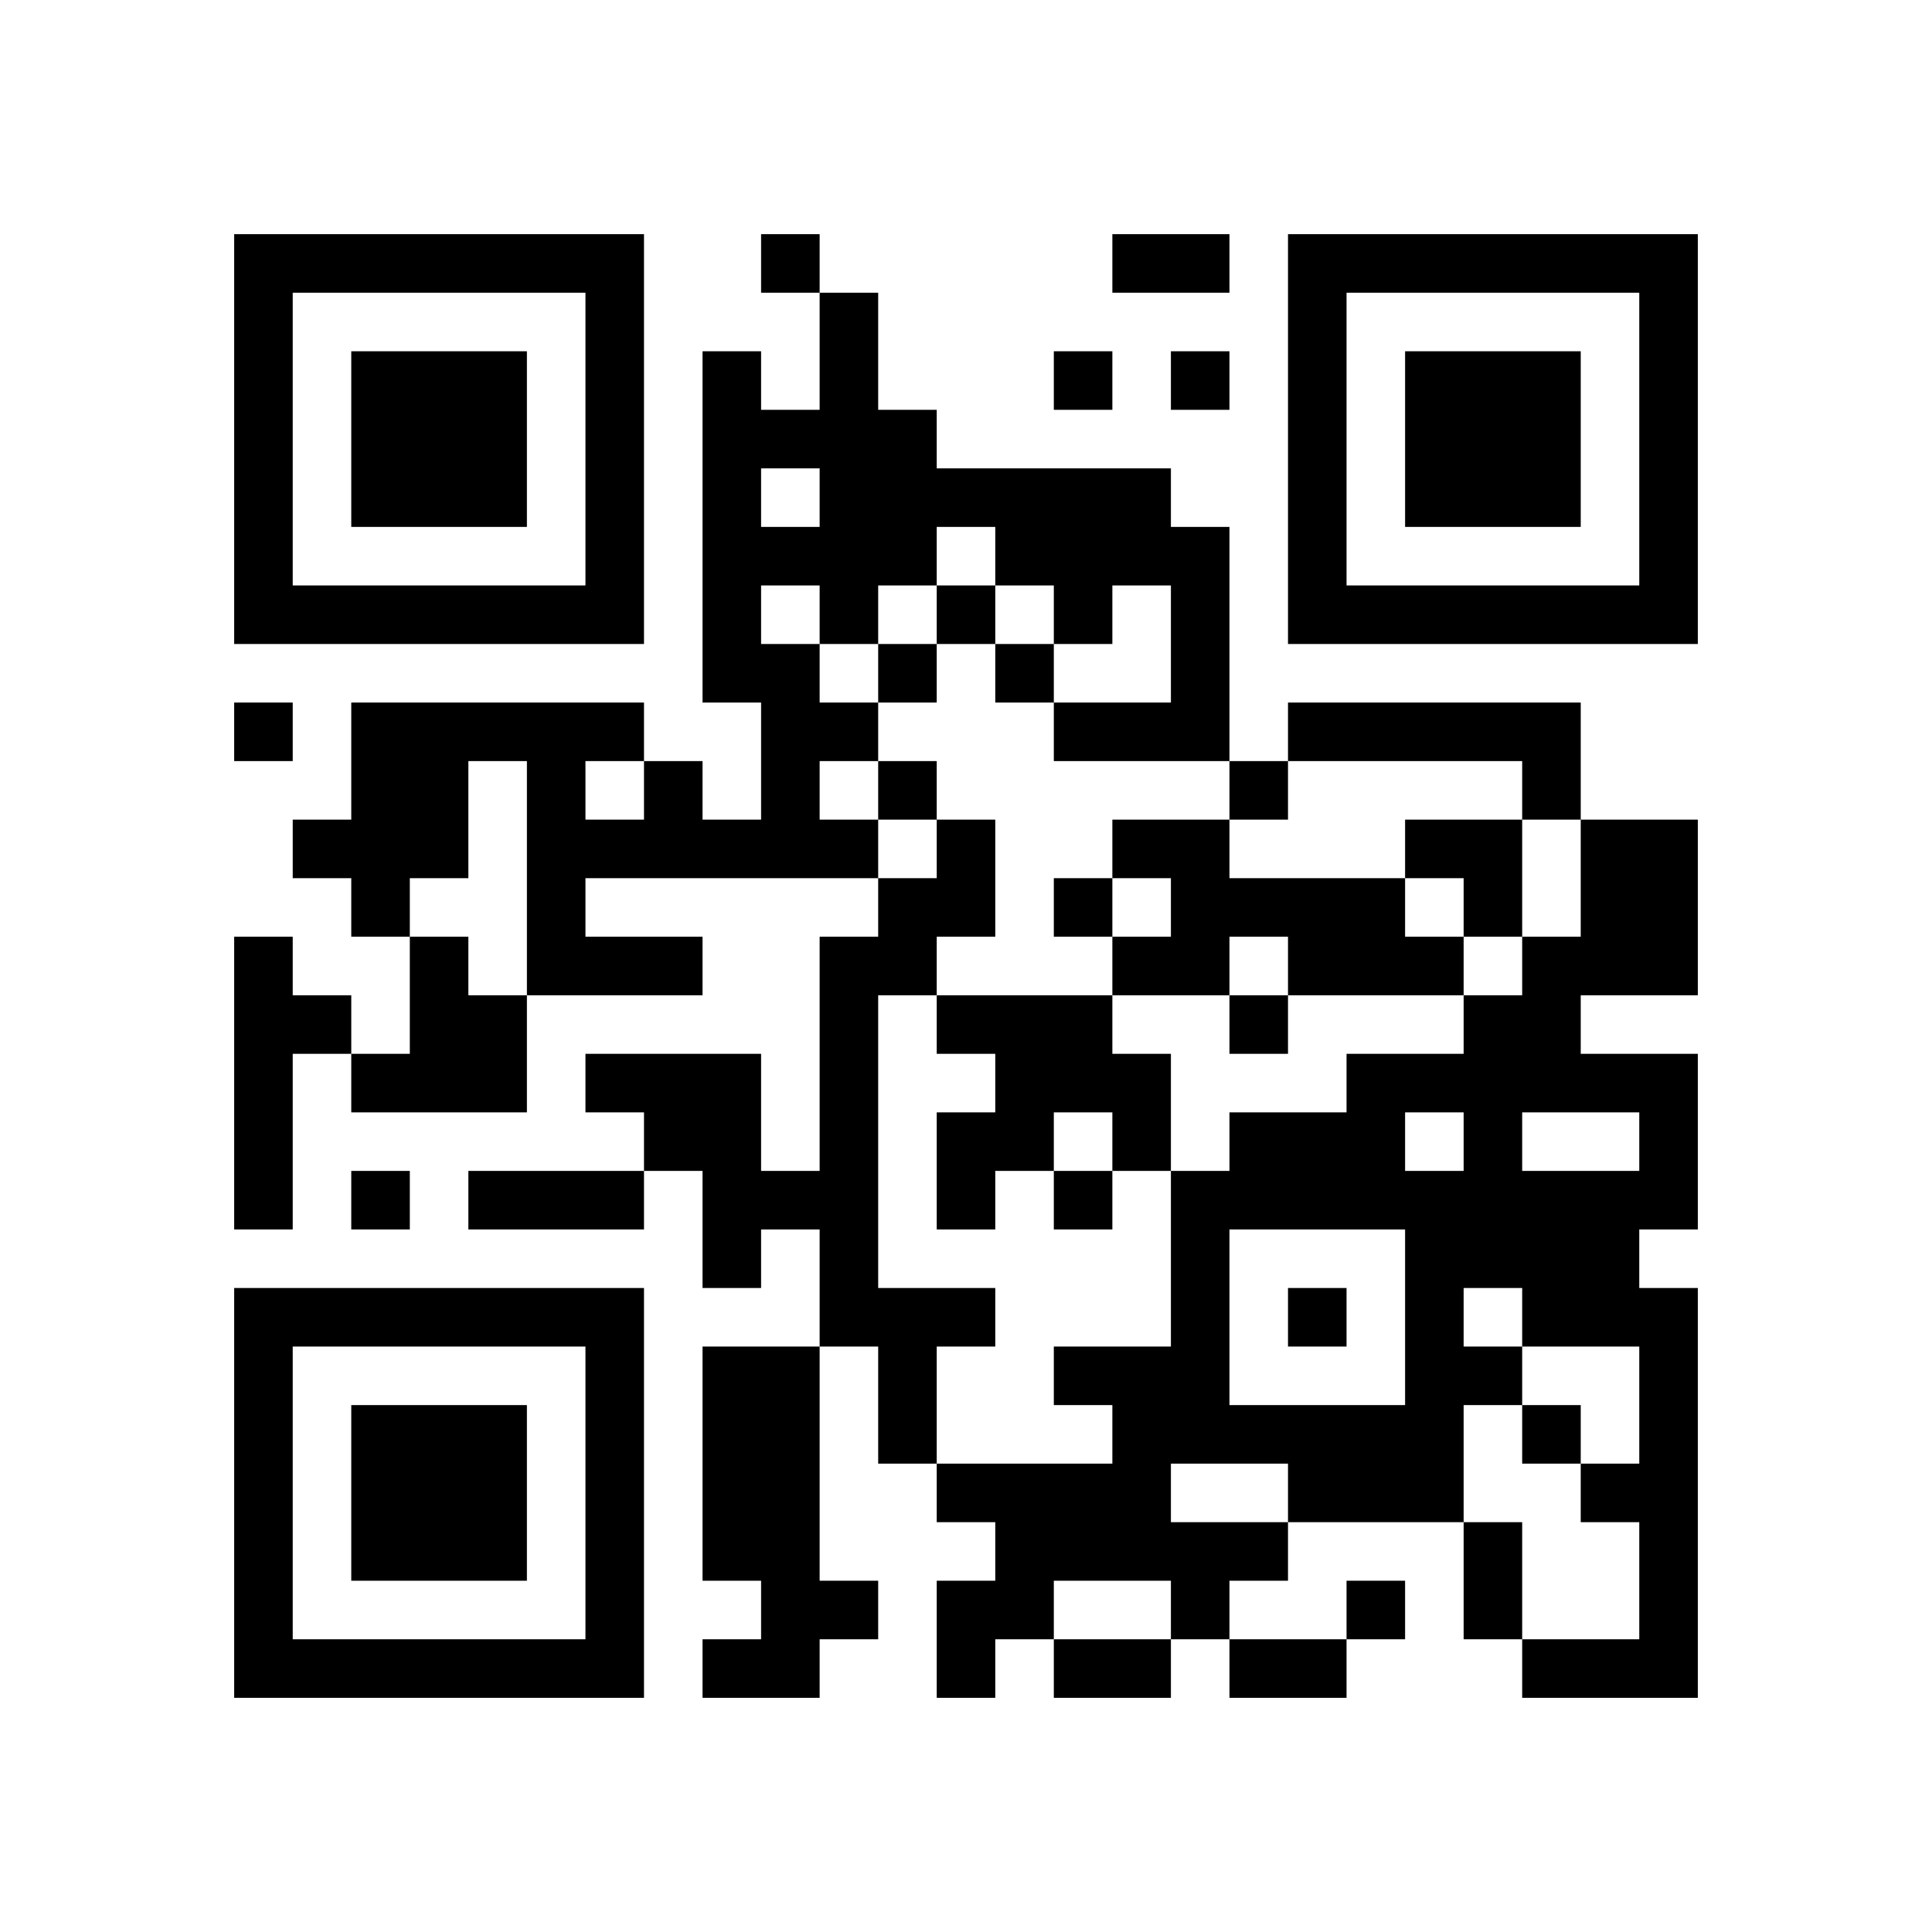 <?xml version='1.0' encoding='UTF-8'?>
<svg height="59.4mm" version="1.1" viewBox="0 0 59.4 59.4" width="59.4mm" xmlns="http://www.w3.org/2000/svg"><path d="M 36 18 L 36 19.8 L 37.8 19.8 L 37.8 18 z M 27 27 L 27 28.8 L 28.8 28.8 L 28.8 27 z M 25.2 37.8 L 25.2 39.6 L 27.0 39.6 L 27.0 37.8 z M 7.2 43.2 L 7.2 45.0 L 9.0 45.0 L 9.0 43.2 z M 19.8 28.8 L 19.8 30.6 L 21.6 30.6 L 21.6 28.8 z M 32.4 14.4 L 32.4 16.2 L 34.2 16.2 L 34.2 14.4 z M 30.6 14.4 L 30.6 16.2 L 32.4 16.2 L 32.4 14.4 z M 34.2 43.2 L 34.2 45.0 L 36.0 45.0 L 36.0 43.2 z M 43.2 43.2 L 43.2 45.0 L 45.0 45.0 L 45.0 43.2 z M 39.6 14.4 L 39.6 16.2 L 41.4 16.2 L 41.4 14.4 z M 37.8 43.2 L 37.8 45.0 L 39.6 45.0 L 39.6 43.2 z M 50.4 14.4 L 50.4 16.2 L 52.2 16.2 L 52.2 14.4 z M 10.8 46.8 L 10.8 48.6 L 12.6 48.6 L 12.6 46.8 z M 9 18 L 9 19.8 L 10.8 19.8 L 10.8 18 z M 46.8 18 L 46.8 19.8 L 48.6 19.8 L 48.6 18 z M 45 18 L 45 19.8 L 46.8 19.8 L 46.8 18 z M 21.6 16.2 L 21.6 18.0 L 23.4 18.0 L 23.4 16.2 z M 16.2 21.6 L 16.2 23.4 L 18.0 23.4 L 18.0 21.6 z M 14.4 7.2 L 14.4 9.0 L 16.2 9.0 L 16.2 7.2 z M 12.6 50.4 L 12.6 52.2 L 14.4 52.2 L 14.4 50.4 z M 25.2 21.6 L 25.2 23.4 L 27.0 23.4 L 27.0 21.6 z M 23.4 7.2 L 23.4 9.0 L 25.2 9.0 L 25.2 7.2 z M 21.6 50.4 L 21.6 52.2 L 23.4 52.2 L 23.4 50.4 z M 27 16.2 L 27 18.0 L 28.8 18.0 L 28.8 16.2 z M 23.4 45 L 23.4 46.8 L 25.2 46.8 L 25.2 45 z M 18 25.2 L 18 27.0 L 19.8 27.0 L 19.8 25.2 z M 16.2 39.6 L 16.2 41.4 L 18.0 41.4 L 18.0 39.6 z M 28.8 18 L 28.8 19.8 L 30.6 19.8 L 30.6 18 z M 41.4 32.4 L 41.4 34.2 L 43.2 34.2 L 43.2 32.4 z M 25.2 39.6 L 25.2 41.4 L 27.0 41.4 L 27.0 39.6 z M 50.4 32.4 L 50.4 34.2 L 52.2 34.2 L 52.2 32.4 z M 36 46.8 L 36 48.6 L 37.8 48.6 L 37.8 46.8 z M 30.6 19.8 L 30.6 21.6 L 32.4 21.6 L 32.4 19.8 z M 7.2 14.4 L 7.2 16.2 L 9.0 16.2 L 9.0 14.4 z M 50.4 9 L 50.4 10.8 L 52.2 10.8 L 52.2 9 z M 34.2 14.4 L 34.2 16.2 L 36.0 16.2 L 36.0 14.4 z M 43.2 14.4 L 43.2 16.2 L 45.0 16.2 L 45.0 14.4 z M 39.6 43.2 L 39.6 45.0 L 41.4 45.0 L 41.4 43.2 z M 21.6 34.2 L 21.6 36.0 L 23.4 36.0 L 23.4 34.2 z M 46.8 12.6 L 46.8 14.4 L 48.6 14.4 L 48.6 12.6 z M 12.6 10.8 L 12.6 12.6 L 14.4 12.6 L 14.4 10.8 z M 10.8 18 L 10.8 19.8 L 12.6 19.8 L 12.6 18 z M 21.6 10.8 L 21.6 12.6 L 23.4 12.6 L 23.4 10.8 z M 48.6 25.2 L 48.6 27.0 L 50.4 27.0 L 50.4 25.2 z M 16.2 27 L 16.2 28.8 L 18.0 28.8 L 18.0 27 z M 25.2 30.6 L 25.2 32.4 L 27.0 32.4 L 27.0 30.6 z M 23.4 12.6 L 23.4 14.4 L 25.2 14.4 L 25.2 12.6 z M 21.6 45 L 21.6 46.8 L 23.4 46.8 L 23.4 45 z M 18 7.2 L 18 9.0 L 19.8 9.0 L 19.8 7.2 z M 16.2 50.4 L 16.2 52.2 L 18.0 52.2 L 18.0 50.4 z M 14.4 36 L 14.4 37.8 L 16.2 37.8 L 16.2 36 z M 32.4 50.4 L 32.4 52.2 L 34.2 52.2 L 34.2 50.4 z M 23.4 36 L 23.4 37.8 L 25.2 37.8 L 25.2 36 z M 36 7.2 L 36 9.0 L 37.8 9.0 L 37.8 7.2 z M 18 48.6 L 18 50.4 L 19.8 50.4 L 19.8 48.6 z M 50.4 50.4 L 50.4 52.2 L 52.2 52.2 L 52.2 50.4 z M 28.8 27 L 28.8 28.8 L 30.6 28.8 L 30.6 27 z M 43.2 41.4 L 43.2 43.2 L 45.0 43.2 L 45.0 41.4 z M 25.2 48.6 L 25.2 50.4 L 27.0 50.4 L 27.0 48.6 z M 37.8 30.6 L 37.8 32.4 L 39.6 32.4 L 39.6 30.6 z M 50.4 27 L 50.4 28.8 L 52.2 28.8 L 52.2 27 z M 32.4 10.8 L 32.4 12.6 L 34.2 12.6 L 34.2 10.8 z M 34.2 32.4 L 34.2 34.2 L 36.0 34.2 L 36.0 32.4 z M 43.2 32.4 L 43.2 34.2 L 45.0 34.2 L 45.0 32.4 z M 36 41.4 L 36 43.2 L 37.8 43.2 L 37.8 41.4 z M 7.2 9 L 7.2 10.8 L 9.0 10.8 L 9.0 9 z M 45 34.2 L 45 36.0 L 46.8 36.0 L 46.8 34.2 z M 12.6 28.8 L 12.6 30.6 L 14.4 30.6 L 14.4 28.8 z M 30.6 48.6 L 30.6 50.4 L 32.4 50.4 L 32.4 48.6 z M 46.8 28.8 L 46.8 30.6 L 48.6 30.6 L 48.6 28.8 z M 10.8 27 L 10.8 28.8 L 12.6 28.8 L 12.6 27 z M 23.4 23.4 L 23.4 25.2 L 25.2 25.2 L 25.2 23.4 z M 12.6 39.6 L 12.6 41.4 L 14.4 41.4 L 14.4 39.6 z M 25.2 32.4 L 25.2 34.2 L 27.0 34.2 L 27.0 32.4 z M 32.4 45 L 32.4 46.8 L 34.2 46.8 L 34.2 45 z M 14.4 45 L 14.4 46.8 L 16.2 46.8 L 16.2 45 z M 41.4 48.6 L 41.4 50.4 L 43.2 50.4 L 43.2 48.6 z M 23.4 41.4 L 23.4 43.2 L 25.2 43.2 L 25.2 41.4 z M 50.4 45 L 50.4 46.8 L 52.2 46.8 L 52.2 45 z M 32.4 21.6 L 32.4 23.4 L 34.2 23.4 L 34.2 21.6 z M 18 36 L 18 37.8 L 19.8 37.8 L 19.8 36 z M 43.2 36 L 43.2 37.8 L 45.0 37.8 L 45.0 36 z M 41.4 21.6 L 41.4 23.4 L 43.2 23.4 L 43.2 21.6 z M 39.6 7.2 L 39.6 9.0 L 41.4 9.0 L 41.4 7.2 z M 36 36 L 36 37.8 L 37.8 37.8 L 37.8 36 z M 30.6 30.6 L 30.6 32.4 L 32.4 32.4 L 32.4 30.6 z M 43.2 12.6 L 43.2 14.4 L 45.0 14.4 L 45.0 12.6 z M 10.8 39.6 L 10.8 41.4 L 12.6 41.4 L 12.6 39.6 z M 39.6 34.2 L 39.6 36.0 L 41.4 36.0 L 41.4 34.2 z M 7.2 32.4 L 7.2 34.2 L 9.0 34.2 L 9.0 32.4 z M 45 10.8 L 45 12.6 L 46.8 12.6 L 46.8 10.8 z M 46.8 23.4 L 46.8 25.2 L 48.6 25.2 L 48.6 23.4 z M 48.6 28.8 L 48.6 30.6 L 50.4 30.6 L 50.4 28.8 z M 25.2 12.6 L 25.2 14.4 L 27.0 14.4 L 27.0 12.6 z M 36 19.8 L 36 21.6 L 37.8 21.6 L 37.8 19.8 z M 18 32.4 L 18 34.2 L 19.8 34.2 L 19.8 32.4 z M 32.4 46.8 L 32.4 48.6 L 34.2 48.6 L 34.2 46.8 z M 7.2 45 L 7.2 46.8 L 9.0 46.8 L 9.0 45 z M 36 25.2 L 36 27.0 L 37.8 27.0 L 37.8 25.2 z M 32.4 16.2 L 32.4 18.0 L 34.2 18.0 L 34.2 16.2 z M 19.8 34.2 L 19.8 36.0 L 21.6 36.0 L 21.6 34.2 z M 28.8 30.6 L 28.8 32.4 L 30.6 32.4 L 30.6 30.6 z M 50.4 39.6 L 50.4 41.4 L 52.2 41.4 L 52.2 39.6 z M 39.6 16.2 L 39.6 18.0 L 41.4 18.0 L 41.4 16.2 z M 37.8 27 L 37.8 28.8 L 39.6 28.8 L 39.6 27 z M 34.2 7.2 L 34.2 9.0 L 36.0 9.0 L 36.0 7.2 z M 50.4 16.2 L 50.4 18.0 L 52.2 18.0 L 52.2 16.2 z M 45 21.6 L 45 23.4 L 46.8 23.4 L 46.8 21.6 z M 43.2 7.2 L 43.2 9.0 L 45.0 9.0 L 45.0 7.2 z M 46.8 36 L 46.8 37.8 L 48.6 37.8 L 48.6 36 z M 39.6 36 L 39.6 37.8 L 41.4 37.8 L 41.4 36 z M 7.2 50.4 L 7.2 52.2 L 9.0 52.2 L 9.0 50.4 z M 48.6 45 L 48.6 46.8 L 50.4 46.8 L 50.4 45 z M 28.8 50.4 L 28.8 52.2 L 30.6 52.2 L 30.6 50.4 z M 37.8 50.4 L 37.8 52.2 L 39.6 52.2 L 39.6 50.4 z M 12.6 18 L 12.6 19.8 L 14.4 19.8 L 14.4 18 z M 10.8 10.8 L 10.8 12.6 L 12.6 12.6 L 12.6 10.8 z M 9 25.2 L 9 27.0 L 10.8 27.0 L 10.8 25.2 z M 21.6 18 L 21.6 19.8 L 23.4 19.8 L 23.4 18 z M 48.6 18 L 48.6 19.8 L 50.4 19.8 L 50.4 18 z M 23.4 19.8 L 23.4 21.6 L 25.2 21.6 L 25.2 19.8 z M 18 14.4 L 18 16.2 L 19.8 16.2 L 19.8 14.4 z M 27 14.4 L 27 16.2 L 28.8 16.2 L 28.8 14.4 z M 25.2 14.4 L 25.2 16.2 L 27.0 16.2 L 27.0 14.4 z M 23.4 43.2 L 23.4 45.0 L 25.2 45.0 L 25.2 43.2 z M 32.4 41.4 L 32.4 43.2 L 34.2 43.2 L 34.2 41.4 z M 27 23.4 L 27 25.2 L 28.8 25.2 L 28.8 23.4 z M 7.2 39.6 L 7.2 41.4 L 9.0 41.4 L 9.0 39.6 z M 34.2 25.2 L 34.2 27.0 L 36.0 27.0 L 36.0 25.2 z M 32.4 18 L 32.4 19.8 L 34.2 19.8 L 34.2 18 z M 50.4 34.2 L 50.4 36.0 L 52.2 36.0 L 52.2 34.2 z M 43.2 25.2 L 43.2 27.0 L 45.0 27.0 L 45.0 25.2 z M 28.8 39.6 L 28.8 41.4 L 30.6 41.4 L 30.6 39.6 z M 39.6 18 L 39.6 19.8 L 41.4 19.8 L 41.4 18 z M 7.2 16.2 L 7.2 18.0 L 9.0 18.0 L 9.0 16.2 z M 50.4 10.8 L 50.4 12.6 L 52.2 12.6 L 52.2 10.8 z M 37.8 46.8 L 37.8 48.6 L 39.6 48.6 L 39.6 46.8 z M 45 27 L 45 28.8 L 46.8 28.8 L 46.8 27 z M 10.8 50.4 L 10.8 52.2 L 12.6 52.2 L 12.6 50.4 z M 9 7.2 L 9 9.0 L 10.8 9.0 L 10.8 7.2 z M 7.2 21.6 L 7.2 23.4 L 9.0 23.4 L 9.0 21.6 z M 39.6 45 L 39.6 46.8 L 41.4 46.8 L 41.4 45 z M 46.8 7.2 L 46.8 9.0 L 48.6 9.0 L 48.6 7.2 z M 48.6 50.4 L 48.6 52.2 L 50.4 52.2 L 50.4 50.4 z M 21.6 12.6 L 21.6 14.4 L 23.4 14.4 L 23.4 12.6 z M 16.2 25.2 L 16.2 27.0 L 18.0 27.0 L 18.0 25.2 z M 14.4 18 L 14.4 19.8 L 16.2 19.8 L 16.2 18 z M 12.6 46.8 L 12.6 48.6 L 14.4 48.6 L 14.4 46.8 z M 25.2 25.2 L 25.2 27.0 L 27.0 27.0 L 27.0 25.2 z M 21.6 46.8 L 21.6 48.6 L 23.4 48.6 L 23.4 46.8 z M 18 9 L 18 10.8 L 19.8 10.8 L 19.8 9 z M 27 12.6 L 27 14.4 L 28.8 14.4 L 28.8 12.6 z M 23.4 48.6 L 23.4 50.4 L 25.2 50.4 L 25.2 48.6 z M 18 43.2 L 18 45.0 L 19.8 45.0 L 19.8 43.2 z M 28.8 14.4 L 28.8 16.2 L 30.6 16.2 L 30.6 14.4 z M 41.4 28.8 L 41.4 30.6 L 43.2 30.6 L 43.2 28.8 z M 27 43.2 L 27 45.0 L 28.8 45.0 L 28.8 43.2 z M 50.4 28.8 L 50.4 30.6 L 52.2 30.6 L 52.2 28.8 z M 36 43.2 L 36 45.0 L 37.8 45.0 L 37.8 43.2 z M 45 37.8 L 45 39.6 L 46.8 39.6 L 46.8 37.8 z M 28.8 48.6 L 28.8 50.4 L 30.6 50.4 L 30.6 48.6 z M 39.6 27 L 39.6 28.8 L 41.4 28.8 L 41.4 27 z M 7.2 10.8 L 7.2 12.6 L 9.0 12.6 L 9.0 10.8 z M 48.6 39.6 L 48.6 41.4 L 50.4 41.4 L 50.4 39.6 z M 45 32.4 L 45 34.2 L 46.8 34.2 L 46.8 32.4 z M 30.6 46.8 L 30.6 48.6 L 32.4 48.6 L 32.4 46.8 z M 46.8 30.6 L 46.8 32.4 L 48.6 32.4 L 48.6 30.6 z M 14.4 21.6 L 14.4 23.4 L 16.2 23.4 L 16.2 21.6 z M 12.6 7.2 L 12.6 9.0 L 14.4 9.0 L 14.4 7.2 z M 10.8 21.6 L 10.8 23.4 L 12.6 23.4 L 12.6 21.6 z M 23.4 21.6 L 23.4 23.4 L 25.2 23.4 L 25.2 21.6 z M 12.6 45 L 12.6 46.8 L 14.4 46.8 L 14.4 45 z M 25.2 34.2 L 25.2 36.0 L 27.0 36.0 L 27.0 34.2 z M 21.6 41.4 L 21.6 43.2 L 23.4 43.2 L 23.4 41.4 z M 18 10.8 L 18 12.6 L 19.8 12.6 L 19.8 10.8 z M 14.4 46.8 L 14.4 48.6 L 16.2 48.6 L 16.2 46.8 z M 34.2 41.4 L 34.2 43.2 L 36.0 43.2 L 36.0 41.4 z M 50.4 46.8 L 50.4 48.6 L 52.2 48.6 L 52.2 46.8 z M 43.2 37.8 L 43.2 39.6 L 45.0 39.6 L 45.0 37.8 z M 41.4 27 L 41.4 28.8 L 43.2 28.8 L 43.2 27 z M 39.6 9 L 39.6 10.8 L 41.4 10.8 L 41.4 9 z M 37.8 34.2 L 37.8 36.0 L 39.6 36.0 L 39.6 34.2 z M 34.2 28.8 L 34.2 30.6 L 36.0 30.6 L 36.0 28.8 z M 36 37.8 L 36 39.6 L 37.8 39.6 L 37.8 37.8 z M 27 41.4 L 27 43.2 L 28.8 43.2 L 28.8 41.4 z M 43.2 28.8 L 43.2 30.6 L 45.0 30.6 L 45.0 28.8 z M 46.8 43.2 L 46.8 45.0 L 48.6 45.0 L 48.6 43.2 z M 39.6 28.8 L 39.6 30.6 L 41.4 30.6 L 41.4 28.8 z M 7.2 34.2 L 7.2 36.0 L 9.0 36.0 L 9.0 34.2 z M 48.6 37.8 L 48.6 39.6 L 50.4 39.6 L 50.4 37.8 z M 12.6 25.2 L 12.6 27.0 L 14.4 27.0 L 14.4 25.2 z M 21.6 25.2 L 21.6 27.0 L 23.4 27.0 L 23.4 25.2 z M 46.8 32.4 L 46.8 34.2 L 48.6 34.2 L 48.6 32.4 z M 14.4 30.6 L 14.4 32.4 L 16.2 32.4 L 16.2 30.6 z M 16.2 7.2 L 16.2 9.0 L 18.0 9.0 L 18.0 7.2 z M 14.4 50.4 L 14.4 52.2 L 16.2 52.2 L 16.2 50.4 z M 23.4 50.4 L 23.4 52.2 L 25.2 52.2 L 25.2 50.4 z M 21.6 36 L 21.6 37.8 L 23.4 37.8 L 23.4 36 z M 41.4 45 L 41.4 46.8 L 43.2 46.8 L 43.2 45 z M 34.2 50.4 L 34.2 52.2 L 36.0 52.2 L 36.0 50.4 z M 7.2 46.8 L 7.2 48.6 L 9.0 48.6 L 9.0 46.8 z M 36 27 L 36 28.8 L 37.8 28.8 L 37.8 27 z M 19.8 32.4 L 19.8 34.2 L 21.6 34.2 L 21.6 32.4 z M 18 39.6 L 18 41.4 L 19.8 41.4 L 19.8 39.6 z M 50.4 41.4 L 50.4 43.2 L 52.2 43.2 L 52.2 41.4 z M 41.4 18 L 41.4 19.8 L 43.2 19.8 L 43.2 18 z M 39.6 10.8 L 39.6 12.6 L 41.4 12.6 L 41.4 10.8 z M 34.2 46.8 L 34.2 48.6 L 36.0 48.6 L 36.0 46.8 z M 50.4 18 L 50.4 19.8 L 52.2 19.8 L 52.2 18 z M 46.8 37.8 L 46.8 39.6 L 48.6 39.6 L 48.6 37.8 z M 30.6 34.2 L 30.6 36.0 L 32.4 36.0 L 32.4 34.2 z M 45 48.6 L 45 50.4 L 46.8 50.4 L 46.8 48.6 z M 10.8 43.2 L 10.8 45.0 L 12.6 45.0 L 12.6 43.2 z M 7.2 28.8 L 7.2 30.6 L 9.0 30.6 L 9.0 28.8 z M 46.8 14.4 L 46.8 16.2 L 48.6 16.2 L 48.6 14.4 z M 45 14.4 L 45 16.2 L 46.8 16.2 L 46.8 14.4 z M 12.6 23.4 L 12.6 25.2 L 14.4 25.2 L 14.4 23.4 z M 10.8 12.6 L 10.8 14.4 L 12.6 14.4 L 12.6 12.6 z M 21.6 19.8 L 21.6 21.6 L 23.4 21.6 L 23.4 19.8 z M 14.4 10.8 L 14.4 12.6 L 16.2 12.6 L 16.2 10.8 z M 10.8 32.4 L 10.8 34.2 L 12.6 34.2 L 12.6 32.4 z M 18 16.2 L 18 18.0 L 19.8 18.0 L 19.8 16.2 z M 27 19.8 L 27 21.6 L 28.8 21.6 L 28.8 19.8 z M 25.2 16.2 L 25.2 18.0 L 27.0 18.0 L 27.0 16.2 z M 36 16.2 L 36 18.0 L 37.8 18.0 L 37.8 16.2 z M 18 21.6 L 18 23.4 L 19.8 23.4 L 19.8 21.6 z M 16.2 36 L 16.2 37.8 L 18.0 37.8 L 18.0 36 z M 32.4 36 L 32.4 37.8 L 34.2 37.8 L 34.2 36 z M 41.4 36 L 41.4 37.8 L 43.2 37.8 L 43.2 36 z M 25.2 36 L 25.2 37.8 L 27.0 37.8 L 27.0 36 z M 7.2 41.4 L 7.2 43.2 L 9.0 43.2 L 9.0 41.4 z M 36 21.6 L 36 23.4 L 37.8 23.4 L 37.8 21.6 z M 50.4 36 L 50.4 37.8 L 52.2 37.8 L 52.2 36 z M 30.6 16.2 L 30.6 18.0 L 32.4 18.0 L 32.4 16.2 z M 34.2 45 L 34.2 46.8 L 36.0 46.8 L 36.0 45 z M 9 39.6 L 9 41.4 L 10.8 41.4 L 10.8 39.6 z M 7.2 18 L 7.2 19.8 L 9.0 19.8 L 9.0 18 z M 50.4 12.6 L 50.4 14.4 L 52.2 14.4 L 52.2 12.6 z M 46.8 39.6 L 46.8 41.4 L 48.6 41.4 L 48.6 39.6 z M 45 25.2 L 45 27.0 L 46.8 27.0 L 46.8 25.2 z M 43.2 18 L 43.2 19.8 L 45.0 19.8 L 45.0 18 z M 39.6 39.6 L 39.6 41.4 L 41.4 41.4 L 41.4 39.6 z M 12.6 14.4 L 12.6 16.2 L 14.4 16.2 L 14.4 14.4 z M 10.8 14.4 L 10.8 16.2 L 12.6 16.2 L 12.6 14.4 z M 36 48.6 L 36 50.4 L 37.8 50.4 L 37.8 48.6 z M 21.6 14.4 L 21.6 16.2 L 23.4 16.2 L 23.4 14.4 z M 16.2 23.4 L 16.2 25.2 L 18.0 25.2 L 18.0 23.4 z M 18 18 L 18 19.8 L 19.8 19.8 L 19.8 18 z M 16.2 18 L 16.2 19.8 L 18.0 19.8 L 18.0 18 z M 14.4 39.6 L 14.4 41.4 L 16.2 41.4 L 16.2 39.6 z M 25.2 18 L 25.2 19.8 L 27.0 19.8 L 27.0 18 z M 23.4 46.8 L 23.4 48.6 L 25.2 48.6 L 25.2 46.8 z M 36 10.8 L 36 12.6 L 37.8 12.6 L 37.8 10.8 z M 32.4 30.6 L 32.4 32.4 L 34.2 32.4 L 34.2 30.6 z M 18 45 L 18 46.8 L 19.8 46.8 L 19.8 45 z M 41.4 34.2 L 41.4 36.0 L 43.2 36.0 L 43.2 34.2 z M 7.2 36 L 7.2 37.8 L 9.0 37.8 L 9.0 36 z M 34.2 21.6 L 34.2 23.4 L 36.0 23.4 L 36.0 21.6 z M 18 50.4 L 18 52.2 L 19.8 52.2 L 19.8 50.4 z M 45 36 L 45 37.8 L 46.8 37.8 L 46.8 36 z M 43.2 21.6 L 43.2 23.4 L 45.0 23.4 L 45.0 21.6 z M 41.4 7.2 L 41.4 9.0 L 43.2 9.0 L 43.2 7.2 z M 39.6 21.6 L 39.6 23.4 L 41.4 23.4 L 41.4 21.6 z M 7.2 12.6 L 7.2 14.4 L 9.0 14.4 L 9.0 12.6 z M 50.4 7.2 L 50.4 9.0 L 52.2 9.0 L 52.2 7.2 z M 34.2 16.2 L 34.2 18.0 L 36.0 18.0 L 36.0 16.2 z M 45 30.6 L 45 32.4 L 46.8 32.4 L 46.8 30.6 z M 12.6 32.4 L 12.6 34.2 L 14.4 34.2 L 14.4 32.4 z M 28.8 36 L 28.8 37.8 L 30.6 37.8 L 30.6 36 z M 37.8 36 L 37.8 37.8 L 39.6 37.8 L 39.6 36 z M 21.6 32.4 L 21.6 34.2 L 23.4 34.2 L 23.4 32.4 z M 30.6 45 L 30.6 46.8 L 32.4 46.8 L 32.4 45 z M 46.8 10.8 L 46.8 12.6 L 48.6 12.6 L 48.6 10.8 z M 12.6 12.6 L 12.6 14.4 L 14.4 14.4 L 14.4 12.6 z M 10.8 23.4 L 10.8 25.2 L 12.6 25.2 L 12.6 23.4 z M 48.6 27 L 48.6 28.8 L 50.4 28.8 L 50.4 27 z M 16.2 28.8 L 16.2 30.6 L 18.0 30.6 L 18.0 28.8 z M 14.4 14.4 L 14.4 16.2 L 16.2 16.2 L 16.2 14.4 z M 12.6 43.2 L 12.6 45.0 L 14.4 45.0 L 14.4 43.2 z M 25.2 28.8 L 25.2 30.6 L 27.0 30.6 L 27.0 28.8 z M 21.6 43.2 L 21.6 45.0 L 23.4 45.0 L 23.4 43.2 z M 18 12.6 L 18 14.4 L 19.8 14.4 L 19.8 12.6 z M 19.8 25.2 L 19.8 27.0 L 21.6 27.0 L 21.6 25.2 z M 32.4 32.4 L 32.4 34.2 L 34.2 34.2 L 34.2 32.4 z M 18 46.8 L 18 48.6 L 19.8 48.6 L 19.8 46.8 z M 28.8 25.2 L 28.8 27.0 L 30.6 27.0 L 30.6 25.2 z M 27 39.6 L 27 41.4 L 28.8 41.4 L 28.8 39.6 z M 43.2 39.6 L 43.2 41.4 L 45.0 41.4 L 45.0 39.6 z M 50.4 48.6 L 50.4 50.4 L 52.2 50.4 L 52.2 48.6 z M 50.4 25.2 L 50.4 27.0 L 52.2 27.0 L 52.2 25.2 z M 34.2 34.2 L 34.2 36.0 L 36.0 36.0 L 36.0 34.2 z M 36 39.6 L 36 41.4 L 37.8 41.4 L 37.8 39.6 z M 45 41.4 L 45 43.2 L 46.8 43.2 L 46.8 41.4 z M 10.8 36 L 10.8 37.8 L 12.6 37.8 L 12.6 36 z M 28.8 45 L 28.8 46.8 L 30.6 46.8 L 30.6 45 z M 7.2 7.2 L 7.2 9.0 L 9.0 9.0 L 9.0 7.2 z M 48.6 36 L 48.6 37.8 L 50.4 37.8 L 50.4 36 z M 9 50.4 L 9 52.2 L 10.8 52.2 L 10.8 50.4 z M 45 7.2 L 45 9.0 L 46.8 9.0 L 46.8 7.2 z M 12.6 30.6 L 12.6 32.4 L 14.4 32.4 L 14.4 30.6 z M 46.8 50.4 L 46.8 52.2 L 48.6 52.2 L 48.6 50.4 z M 9 30.6 L 9 32.4 L 10.8 32.4 L 10.8 30.6 z M 39.6 50.4 L 39.6 52.2 L 41.4 52.2 L 41.4 50.4 z M 14.4 32.4 L 14.4 34.2 L 16.2 34.2 L 16.2 32.4 z M 43.2 45 L 43.2 46.8 L 45.0 46.8 L 45.0 45 z M 10.8 25.2 L 10.8 27.0 L 12.6 27.0 L 12.6 25.2 z M 23.4 25.2 L 23.4 27.0 L 25.2 27.0 L 25.2 25.2 z M 48.6 32.4 L 48.6 34.2 L 50.4 34.2 L 50.4 32.4 z M 25.2 9 L 25.2 10.8 L 27.0 10.8 L 27.0 9 z M 21.6 37.8 L 21.6 39.6 L 23.4 39.6 L 23.4 37.8 z M 18 28.8 L 18 30.6 L 19.8 30.6 L 19.8 28.8 z M 14.4 43.2 L 14.4 45.0 L 16.2 45.0 L 16.2 43.2 z M 27 28.8 L 27 30.6 L 28.8 30.6 L 28.8 28.8 z M 41.4 43.2 L 41.4 45.0 L 43.2 45.0 L 43.2 43.2 z M 7.2 48.6 L 7.2 50.4 L 9.0 50.4 L 9.0 48.6 z M 19.8 23.4 L 19.8 25.2 L 21.6 25.2 L 21.6 23.4 z M 32.4 27 L 32.4 28.8 L 34.2 28.8 L 34.2 27 z M 36 28.8 L 36 30.6 L 37.8 30.6 L 37.8 28.8 z M 28.8 34.2 L 28.8 36.0 L 30.6 36.0 L 30.6 34.2 z M 18 41.4 L 18 43.2 L 19.8 43.2 L 19.8 41.4 z M 39.6 12.6 L 39.6 14.4 L 41.4 14.4 L 41.4 12.6 z M 37.8 23.4 L 37.8 25.2 L 39.6 25.2 L 39.6 23.4 z M 50.4 43.2 L 50.4 45.0 L 52.2 45.0 L 52.2 43.2 z M 30.6 32.4 L 30.6 34.2 L 32.4 34.2 L 32.4 32.4 z M 43.2 10.8 L 43.2 12.6 L 45.0 12.6 L 45.0 10.8 z M 10.8 45 L 10.8 46.8 L 12.6 46.8 L 12.6 45 z M 45 46.8 L 45 48.6 L 46.8 48.6 L 46.8 46.8 z M 7.2 30.6 L 7.2 32.4 L 9.0 32.4 L 9.0 30.6 z M 45 12.6 L 45 14.4 L 46.8 14.4 L 46.8 12.6 z M 12.6 21.6 L 12.6 23.4 L 14.4 23.4 L 14.4 21.6 z M 10.8 7.2 L 10.8 9.0 L 12.6 9.0 L 12.6 7.2 z M 48.6 7.2 L 48.6 9.0 L 50.4 9.0 L 50.4 7.2 z M 46.8 21.6 L 46.8 23.4 L 48.6 23.4 L 48.6 21.6 z M 14.4 12.6 L 14.4 14.4 L 16.2 14.4 L 16.2 12.6 z M 23.4 16.2 L 23.4 18.0 L 25.2 18.0 L 25.2 16.2 z M 25.2 10.8 L 25.2 12.6 L 27.0 12.6 L 27.0 10.8 z" id="qr-path" style="fill:#000000;fill-opacity:1;fill-rule:nonzero;stroke:none"></path></svg>